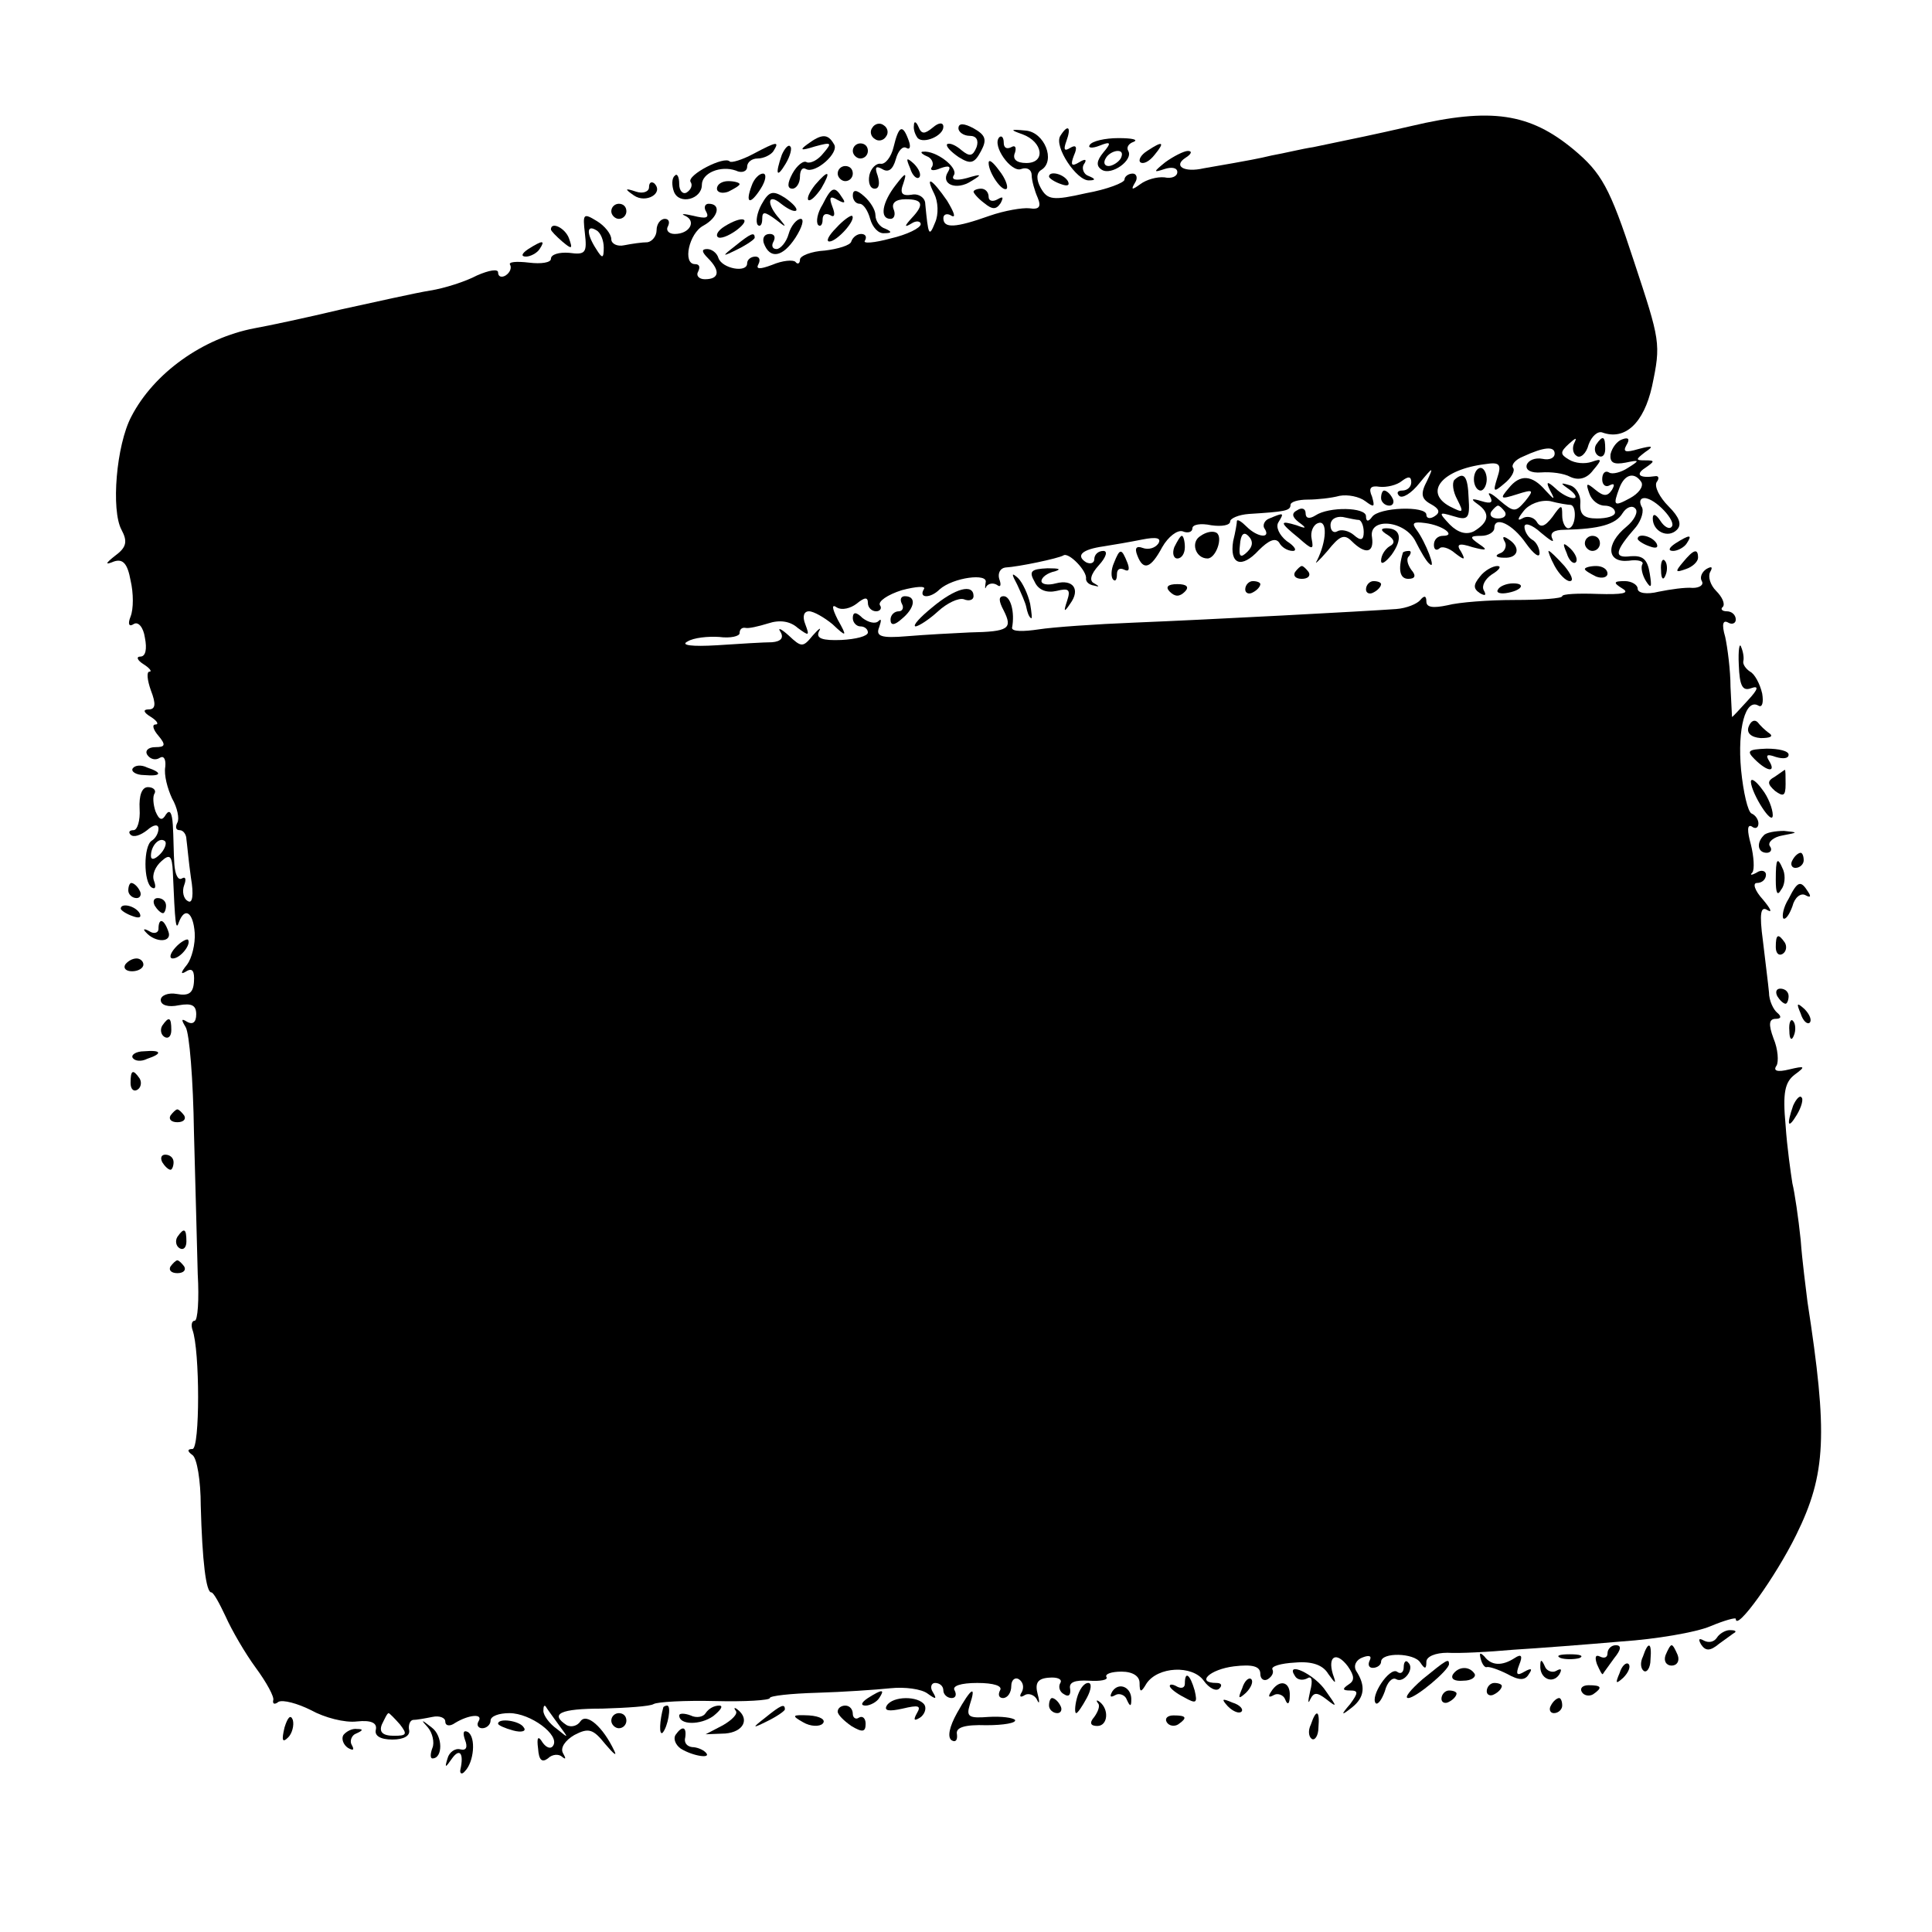<?xml version="1.0" standalone="no"?>
<!DOCTYPE svg PUBLIC "-//W3C//DTD SVG 20010904//EN"
 "http://www.w3.org/TR/2001/REC-SVG-20010904/DTD/svg10.dtd">
<svg version="1.0" xmlns="http://www.w3.org/2000/svg"
 width="256pt" height="256pt" viewBox="0 0 256 256"
 preserveAspectRatio="xMidYMid meet">
<g transform="translate(0,256) scale(0.1,-0.1)"
fill="#000000" stroke="none">
<path d="M1870 2393 c-52 -12 -68 -15 -130 -28 -14 -2 -38 -8 -55 -11 -16 -4
-39 -8 -50 -10 -11 -2 -29 -5 -40 -7 -26 -6 -41 3 -24 14 8 5 9 9 3 9 -5 0
-19 -7 -30 -15 -16 -13 -16 -14 -1 -9 9 3 17 2 17 -4 0 -6 -8 -9 -17 -7 -10 1
-24 -3 -32 -9 -11 -8 -13 -8 -7 2 4 6 2 12 -3 12 -6 0 -11 -4 -11 -8 0 -4 -23
-13 -51 -18 -44 -10 -51 -9 -60 7 -6 11 -6 20 1 24 19 12 4 50 -21 52 -21 2
-21 1 -4 -5 27 -10 31 -38 5 -38 -13 0 -19 5 -15 14 2 7 0 10 -5 7 -6 -3 -10
-1 -10 6 0 7 -3 10 -6 7 -10 -11 16 -47 29 -42 8 3 14 -1 14 -8 0 -7 4 -21 8
-30 5 -12 2 -16 -11 -14 -9 1 -33 -3 -53 -10 -45 -16 -61 -17 -61 -3 0 5 5 7
11 3 6 -3 3 5 -6 20 -20 29 -30 35 -17 9 5 -10 6 -27 1 -38 -8 -20 -9 -17 -13
25 0 8 -9 14 -18 12 -13 -2 -16 2 -11 15 5 15 3 15 -10 -2 -18 -23 -22 -45 -7
-45 5 0 7 6 4 13 -3 8 3 13 16 13 23 0 25 -7 8 -25 -10 -11 -10 -13 0 -7 6 4
12 3 12 -1 0 -5 -18 -14 -40 -19 -22 -6 -37 -7 -34 -3 3 5 1 9 -5 9 -5 0 -11
-4 -13 -10 -1 -5 -18 -10 -35 -12 -18 -1 -33 -7 -33 -12 0 -5 -3 -7 -6 -3 -3
3 -17 2 -31 -4 -16 -6 -22 -6 -18 1 3 6 1 10 -4 10 -6 0 -11 -4 -11 -9 0 -13
-33 -7 -38 7 -2 7 -9 12 -15 12 -8 0 -7 -4 1 -12 17 -17 15 -28 -4 -28 -8 0
-12 5 -9 10 3 6 2 10 -4 10 -17 0 -8 41 11 51 20 11 24 29 7 29 -5 0 -7 -5 -3
-11 4 -8 -1 -9 -17 -5 -13 3 -18 3 -11 0 15 -7 6 -24 -14 -24 -8 0 -12 5 -9
10 3 6 1 10 -4 10 -6 0 -11 -7 -11 -15 0 -8 -6 -15 -12 -16 -7 0 -21 -2 -31
-4 -9 -2 -17 2 -17 8 0 7 -9 18 -19 24 -18 11 -19 10 -16 -16 3 -26 1 -29 -21
-26 -13 1 -24 -2 -24 -8 0 -5 -13 -7 -29 -5 -17 2 -28 1 -25 -3 2 -4 0 -10 -6
-14 -5 -3 -10 -2 -10 4 0 5 -12 3 -28 -4 -15 -8 -43 -17 -62 -20 -19 -3 -72
-15 -118 -25 -46 -11 -98 -22 -115 -25 -68 -13 -133 -59 -163 -117 -20 -38
-27 -124 -13 -150 8 -15 7 -23 -8 -34 -14 -11 -14 -13 -2 -8 12 4 18 -3 22
-25 4 -17 4 -38 0 -48 -4 -10 -2 -14 4 -10 6 4 13 -4 15 -18 3 -15 1 -25 -6
-25 -6 0 -4 -5 4 -10 8 -5 12 -10 8 -10 -4 0 -3 -11 2 -25 7 -18 6 -25 -3 -25
-8 0 -7 -4 3 -10 8 -5 11 -10 6 -10 -5 0 -3 -7 4 -15 10 -12 9 -15 -4 -15 -10
0 -14 -5 -11 -10 4 -6 11 -8 17 -4 5 3 8 -2 7 -12 -2 -11 3 -29 9 -42 7 -12
10 -27 7 -32 -3 -6 -2 -10 3 -10 5 0 9 -6 9 -12 1 -7 3 -30 6 -51 4 -23 2 -35
-4 -31 -6 3 -8 13 -5 21 3 8 2 12 -3 9 -5 -3 -9 5 -10 19 -1 14 -1 37 -2 52
-1 16 -4 21 -9 14 -5 -9 -9 -8 -14 4 -3 9 -4 20 -1 24 2 4 -2 8 -9 8 -8 0 -12
-11 -11 -29 1 -15 -3 -28 -8 -28 -6 0 -7 -3 -4 -6 4 -4 13 -1 22 6 9 8 15 8
15 2 0 -6 -4 -13 -9 -16 -11 -7 -11 -55 0 -62 5 -3 6 1 3 9 -3 8 2 19 10 26
11 10 14 7 15 -14 3 -70 4 -79 8 -67 8 21 19 13 21 -14 1 -15 -4 -34 -10 -42
-9 -11 -9 -14 -1 -9 8 5 11 0 10 -14 -1 -15 -7 -19 -23 -16 -11 2 -21 -2 -21
-8 0 -7 10 -10 24 -7 17 3 23 0 23 -12 0 -11 -5 -14 -12 -10 -8 5 -8 3 -2 -7
5 -8 10 -70 11 -139 2 -69 4 -153 5 -188 2 -34 0 -62 -4 -62 -4 0 -5 -6 -3
-12 10 -27 10 -158 0 -158 -7 0 -7 -3 0 -8 6 -4 11 -34 11 -67 2 -74 7 -115
14 -115 3 0 11 -15 19 -32 8 -18 26 -49 40 -68 14 -19 25 -39 23 -43 -1 -5 2
-6 7 -2 6 3 25 -2 43 -11 18 -10 45 -17 61 -15 19 2 27 -2 25 -11 -2 -8 6 -13
22 -13 15 0 24 5 22 13 -1 6 1 12 5 13 5 0 16 2 26 4 9 2 17 -1 17 -6 0 -6 6
-7 13 -2 18 11 38 13 31 2 -3 -5 0 -9 5 -9 6 0 11 5 11 10 0 6 11 10 25 10 28
0 67 -29 58 -43 -3 -5 -9 -3 -14 4 -6 10 -8 7 -6 -8 1 -15 5 -19 13 -13 6 6
15 6 19 2 5 -4 5 -2 1 5 -4 7 3 17 15 24 19 10 25 8 41 -12 11 -13 16 -17 12
-9 -15 32 -37 51 -45 39 -4 -6 -12 -8 -18 -5 -23 15 -9 22 47 22 33 1 63 3 68
6 5 3 42 5 82 4 39 -1 72 1 72 4 0 3 28 6 63 7 34 1 78 4 97 6 19 2 41 -1 49
-7 11 -8 13 -8 7 2 -4 6 -2 12 3 12 6 0 11 -4 11 -10 0 -5 5 -10 11 -10 5 0 7
4 4 10 -4 6 8 10 30 10 22 0 34 -4 30 -10 -3 -6 -1 -10 4 -10 6 0 11 7 11 16
0 8 5 12 10 9 6 -4 7 -11 4 -17 -4 -6 -2 -8 4 -4 5 3 13 0 16 -6 3 -7 4 -4 1
7 -4 15 0 21 15 22 11 1 18 -2 15 -7 -3 -5 -1 -12 5 -15 6 -4 9 -1 8 7 -2 9 6
12 25 11 15 -1 26 1 23 5 -2 4 7 7 20 7 15 0 24 -6 24 -15 0 -13 2 -13 9 -1
15 23 61 25 76 4 7 -10 17 -15 21 -10 4 4 2 7 -4 7 -28 0 -9 18 23 22 25 3 35
0 35 -10 0 -7 5 -10 10 -7 6 4 8 9 6 13 -2 4 11 8 30 9 22 2 37 -3 44 -15 10
-14 11 -14 6 0 -7 24 5 30 20 10 9 -13 9 -19 1 -24 -9 -6 -8 -8 2 -8 11 0 11
-3 0 -18 -13 -15 -12 -16 3 -4 16 13 18 28 5 48 -4 7 0 15 9 18 8 3 12 2 9 -4
-3 -6 -1 -10 4 -10 6 0 11 4 11 8 0 13 44 12 52 -1 6 -9 8 -9 8 1 0 7 12 12
28 12 15 -1 54 1 87 4 33 2 98 7 144 11 45 3 98 12 117 20 19 8 34 12 34 10 0
-18 53 56 80 111 40 81 42 134 15 309 -2 17 -7 54 -9 82 -3 29 -8 63 -11 75
-2 13 -7 47 -9 77 -4 43 -1 57 12 67 15 11 14 12 -7 7 -16 -4 -22 -2 -17 5 3
5 2 22 -4 36 -7 19 -6 26 3 26 7 0 8 3 2 8 -5 4 -11 16 -11 27 -1 11 -5 42 -8
68 -5 37 -3 47 6 41 7 -4 4 2 -6 14 -11 12 -14 22 -8 22 7 0 12 5 12 11 0 5
-6 7 -12 3 -7 -4 -10 -4 -6 0 3 4 2 21 -2 37 -5 18 -5 27 1 24 5 -4 9 -2 9 4
0 5 -4 11 -9 13 -5 2 -11 28 -14 58 -5 55 6 95 23 85 5 -3 7 4 5 16 -3 13 -10
26 -16 29 -6 4 -10 10 -9 14 1 4 0 12 -3 19 -2 6 -4 -4 -3 -24 1 -28 5 -35 16
-31 11 4 10 -1 -4 -16 -11 -12 -20 -22 -21 -22 0 0 -1 18 -2 40 0 22 -4 52 -7
66 -5 17 -3 23 4 19 5 -3 10 -1 10 4 0 6 -5 11 -12 11 -6 0 -9 3 -5 6 3 4 -1
13 -9 21 -8 8 -11 19 -8 25 4 7 2 8 -5 4 -6 -4 -9 -11 -6 -16 3 -5 -3 -9 -12
-9 -10 1 -30 -2 -45 -5 -16 -4 -28 -2 -28 4 0 5 -8 10 -17 10 -15 0 -16 -2 -3
-10 10 -6 0 -8 -33 -7 -26 1 -47 0 -47 -3 0 -3 -28 -5 -63 -5 -34 0 -74 -3
-89 -7 -19 -4 -28 -3 -28 5 0 8 -3 8 -8 2 -4 -5 -18 -11 -32 -12 -41 -3 -248
-14 -347 -18 -51 -2 -108 -6 -127 -9 -20 -3 -35 -3 -35 2 4 21 -2 42 -11 42
-7 0 -7 -6 0 -19 12 -24 7 -28 -45 -29 -22 -1 -59 -3 -83 -5 -35 -3 -42 0 -37
12 3 9 3 12 -1 8 -4 -4 -13 -2 -21 4 -9 9 -13 8 -13 0 0 -6 5 -11 10 -11 6 0
10 -4 10 -8 0 -5 -16 -9 -35 -10 -25 -1 -34 2 -30 11 4 7 0 4 -8 -5 -13 -16
-15 -16 -32 0 -10 9 -15 11 -11 5 5 -8 1 -13 -11 -14 -10 0 -43 -2 -73 -4 -33
-2 -49 0 -39 5 8 5 27 7 42 6 15 -2 27 1 27 5 0 5 3 8 8 7 4 -1 17 2 30 6 15
5 29 3 39 -6 15 -11 16 -11 10 5 -4 10 -2 17 5 17 6 0 20 -8 31 -17 19 -18 20
-17 7 6 -8 16 -8 21 -1 16 7 -4 18 -1 26 5 11 9 15 9 15 1 0 -6 5 -11 11 -11
5 0 8 4 5 8 -3 5 10 14 29 20 19 5 33 6 29 1 -7 -12 9 -12 21 0 18 16 65 22
61 9 -1 -7 -1 -10 1 -5 3 4 9 5 14 2 5 -4 6 0 3 8 -2 7 1 14 8 15 18 1 70 12
77 16 7 5 32 -21 30 -31 0 -4 4 -8 11 -9 7 -2 7 -1 0 3 -7 3 -5 12 6 24 10 11
12 19 6 19 -7 0 -12 -5 -12 -11 0 -5 -5 -7 -11 -4 -14 9 -5 17 23 21 13 2 36
6 51 9 20 4 26 2 22 -5 -4 -6 -13 -9 -21 -6 -8 3 -11 0 -7 -10 8 -21 18 -17
33 11 8 14 20 23 27 21 7 -3 13 -1 13 4 0 5 11 7 25 4 14 -2 25 0 25 5 0 4 11
9 25 10 47 3 55 4 55 12 0 4 10 7 23 7 12 0 31 2 42 5 11 2 26 -1 34 -7 12 -9
13 -8 9 6 -5 11 -2 15 10 13 9 -1 23 2 30 8 8 6 12 6 12 -2 0 -6 -5 -11 -12
-11 -6 0 -8 -3 -4 -7 4 -4 16 3 27 17 18 22 19 22 10 3 -9 -17 -8 -24 5 -31
11 -6 13 -11 5 -16 -6 -4 -11 -3 -11 2 0 12 -63 10 -72 -3 -5 -7 -8 -6 -8 1 0
12 -49 13 -67 1 -8 -5 -13 -4 -13 3 0 6 -5 8 -11 4 -8 -4 -7 -9 2 -16 11 -8
10 -9 -3 -4 -23 7 -23 4 3 -17 18 -16 20 -16 17 -1 -2 9 2 19 9 21 12 4 11
-24 -2 -50 -4 -6 2 -1 14 13 16 20 22 23 32 13 18 -18 30 -16 27 5 -5 27 44
23 58 -6 6 -12 14 -26 18 -29 10 -10 -5 29 -17 45 -7 9 -4 11 11 9 24 -3 42
-17 24 -17 -7 0 -12 -5 -12 -12 0 -6 3 -8 7 -5 3 4 13 1 21 -6 13 -10 14 -9 8
2 -7 10 -3 12 15 6 19 -5 21 -4 9 4 -13 9 -13 11 3 11 9 0 17 5 17 10 0 17 24
6 42 -20 10 -14 18 -20 18 -13 0 6 -4 15 -10 18 -5 3 -10 11 -10 17 0 6 10 3
22 -8 12 -10 18 -14 15 -8 -4 8 2 12 16 12 46 1 68 7 77 22 5 8 13 11 17 6 4
-4 -1 -15 -12 -24 -28 -23 -26 -48 3 -45 13 2 21 -1 18 -5 -2 -4 0 -14 5 -22
7 -11 8 -8 5 10 -3 19 -9 24 -25 23 -23 -3 -22 6 7 39 7 9 11 22 7 27 -3 6 -2
11 4 11 14 0 43 -31 36 -38 -3 -4 -10 0 -15 8 -6 9 -10 10 -10 3 0 -17 20 -27
32 -15 7 7 3 17 -11 31 -12 12 -19 26 -16 32 4 5 3 9 -2 8 -20 -3 -27 2 -13
11 13 9 13 10 0 10 -13 0 -13 1 0 11 12 8 10 9 -9 4 -17 -5 -21 -4 -16 5 5 8
3 11 -5 8 -7 -2 -14 -11 -16 -20 -1 -11 4 -14 20 -11 19 4 19 3 3 -7 -9 -6
-21 -9 -25 -6 -5 3 -9 -1 -9 -9 0 -8 5 -11 10 -8 6 3 7 1 3 -6 -6 -9 -11 -9
-22 0 -12 10 -13 9 -8 -5 3 -9 12 -16 20 -16 8 0 14 -4 14 -9 0 -5 -11 -8 -24
-8 -17 0 -23 5 -22 20 1 11 -6 22 -14 24 -13 4 -13 3 0 -6 8 -6 10 -11 5 -11
-6 0 -17 6 -24 13 -11 10 -13 9 -7 -3 7 -13 6 -13 -6 0 -18 21 -34 22 -49 3
-12 -14 -11 -15 11 -8 22 7 23 6 11 -9 -13 -15 -15 -15 -34 1 -11 10 -17 12
-13 6 5 -9 2 -11 -11 -7 -13 4 -15 3 -5 -4 17 -12 15 -24 -5 -36 -10 -5 -21
-2 -32 9 -15 16 -15 17 5 11 19 -6 22 -3 20 24 -1 29 -6 36 -19 24 -3 -4 -2
-15 4 -26 9 -18 8 -18 -10 -9 -35 19 -10 49 47 56 19 3 22 0 16 -18 -6 -19 -5
-20 9 -8 9 7 15 17 12 21 -3 4 3 11 13 15 28 13 42 14 42 4 0 -6 -7 -9 -16 -7
-10 2 -19 -2 -21 -8 -2 -7 6 -11 19 -10 13 1 30 -1 39 -6 11 -5 22 -2 30 9 12
14 12 16 -2 11 -9 -3 -22 -2 -30 3 -12 7 -12 10 0 21 9 8 11 9 7 1 -3 -6 -2
-14 3 -17 5 -4 13 3 16 15 4 11 12 18 18 16 30 -11 55 12 66 61 12 57 11 60
-24 166 -32 98 -43 117 -80 148 -58 48 -109 56 -215 31z m-1070 -161 c0 -15
-2 -15 -10 -2 -13 20 -13 33 0 25 6 -3 10 -14 10 -23z m1375 -311 c3 -6 -4
-15 -15 -21 -22 -12 -23 -10 -14 14 7 18 20 21 29 7z m-94 -30 c9 -1 7 -31 -3
-31 -4 0 -8 8 -8 17 0 15 -1 15 -13 -2 -10 -13 -16 -15 -21 -6 -4 6 -13 8 -19
4 -7 -4 -6 0 2 10 7 9 22 15 35 13 11 -3 24 -5 27 -5z m-87 -9 c3 -5 -1 -9 -9
-9 -8 0 -12 4 -9 9 3 4 7 8 9 8 2 0 6 -4 9 -8z m-193 -11 c3 -1 6 -8 6 -16 0
-11 -4 -12 -13 -4 -7 6 -17 8 -22 5 -5 -3 -9 1 -9 8 0 8 7 12 16 11 9 -2 19
-4 22 -4z m-1589 -443 c-7 -7 -12 -8 -12 -2 0 14 12 26 19 19 2 -3 -1 -11 -7
-17z m528 -1153 c14 -19 14 -19 -2 -6 -10 7 -18 18 -18 24 0 6 1 8 3 6 1 -2 9
-13 17 -24z m-210 0 c10 -13 9 -15 -8 -15 -15 0 -20 5 -16 15 4 8 7 15 9 15 1
0 8 -7 15 -15z"/>
<path d="M1156 2391 c-4 -5 -2 -12 3 -15 5 -4 12 -2 15 3 4 5 2 12 -3 15 -5 4
-12 2 -15 -3z"/>
<path d="M1211 2394 c-1 -6 2 -13 5 -17 8 -8 34 3 34 15 0 6 -6 6 -14 -1 -11
-9 -15 -9 -19 1 -3 7 -6 8 -6 2z"/>
<path d="M1270 2390 c0 -5 7 -10 15 -10 9 0 12 -6 9 -15 -5 -12 -9 -13 -20 -4
-8 7 -16 10 -19 8 -2 -3 5 -10 15 -17 16 -10 21 -9 30 8 8 15 6 21 -10 30 -13
7 -20 7 -20 0z"/>
<path d="M1184 2365 c-3 -13 -11 -23 -17 -22 -6 1 -13 -6 -15 -15 -2 -10 1
-18 7 -18 6 0 7 7 4 17 -4 11 -3 14 6 9 8 -5 14 -1 18 13 3 11 9 18 14 15 5
-3 6 2 3 10 -8 22 -13 20 -20 -9z"/>
<path d="M1405 2380 c-9 -14 22 -60 38 -59 9 0 9 2 -1 6 -6 2 -9 10 -6 15 5 7
2 8 -6 3 -10 -6 -12 -4 -7 9 5 11 3 15 -5 10 -8 -5 -9 -2 -5 9 7 19 2 23 -8 7z"/>
<path d="M1070 2369 c-11 -8 -9 -9 10 -3 22 6 23 5 11 -9 -7 -9 -17 -14 -22
-12 -4 3 -13 -4 -19 -15 -7 -13 -7 -20 0 -20 5 0 10 7 10 16 0 8 3 13 8 10 12
-7 45 22 37 33 -8 14 -16 14 -35 0z"/>
<path d="M1444 2368 c-3 -4 3 -5 13 -1 15 6 16 4 5 -9 -9 -11 -10 -18 -2 -23
13 -8 42 13 35 25 -3 5 1 10 7 12 7 3 -2 5 -20 5 -18 0 -35 -4 -38 -9z m41
-18 c-3 -5 -11 -10 -16 -10 -6 0 -7 5 -4 10 3 6 11 10 16 10 6 0 7 -4 4 -10z"/>
<path d="M998 2356 c-15 -8 -29 -12 -31 -10 -7 8 -57 -18 -52 -27 3 -4 1 -10
-5 -14 -5 -3 -10 2 -10 11 0 10 -3 15 -6 11 -4 -3 -4 -13 -1 -21 7 -18 37 -10
37 9 0 16 25 26 45 19 8 -4 15 -1 15 5 0 6 6 11 14 11 8 0 18 5 21 10 8 13 5
13 -27 -4z"/>
<path d="M1036 2355 c-9 -26 -7 -32 5 -12 6 10 9 21 6 23 -2 3 -7 -2 -11 -11z"/>
<path d="M1130 2360 c0 -5 5 -10 10 -10 6 0 10 5 10 10 0 6 -4 10 -10 10 -5 0
-10 -4 -10 -10z"/>
<path d="M1520 2360 c-8 -5 -12 -12 -9 -15 4 -3 12 1 19 10 14 17 11 19 -10 5z"/>
<path d="M1228 2353 c6 -2 10 -9 7 -14 -4 -5 2 -6 11 -2 11 4 15 3 10 -5 -10
-16 11 -25 31 -12 15 9 14 10 -6 4 -15 -4 -21 -2 -17 4 6 10 -24 33 -41 31 -4
0 -2 -3 5 -6z"/>
<path d="M1206 2337 c3 -10 9 -15 12 -12 3 3 0 11 -7 18 -10 9 -11 8 -5 -6z"/>
<path d="M1310 2344 c0 -13 18 -39 24 -34 2 3 -2 14 -10 24 -8 11 -14 16 -14
10z"/>
<path d="M1110 2330 c0 -5 5 -10 10 -10 6 0 10 5 10 10 0 6 -4 10 -10 10 -5 0
-10 -4 -10 -10z"/>
<path d="M996 2314 c-9 -24 -2 -26 12 -4 7 11 8 20 3 20 -5 0 -12 -7 -15 -16z"/>
<path d="M1080 2315 c-7 -9 -11 -17 -9 -20 3 -2 10 5 17 15 14 24 10 26 -8 5z"/>
<path d="M1390 2326 c0 -2 7 -7 16 -10 8 -3 12 -2 9 4 -6 10 -25 14 -25 6z"/>
<path d="M860 2312 c0 -6 -8 -9 -17 -6 -15 5 -16 4 -3 -5 16 -11 40 3 27 16
-4 3 -7 1 -7 -5z"/>
<path d="M950 2310 c0 -5 7 -7 15 -4 8 4 15 8 15 10 0 2 -7 4 -15 4 -8 0 -15
-4 -15 -10z"/>
<path d="M1009 2289 c-6 -11 -8 -23 -5 -27 3 -3 6 0 6 8 0 10 3 10 18 -1 14
-11 15 -11 5 1 -18 20 -16 35 2 20 9 -7 17 -11 20 -9 2 3 -5 10 -15 17 -16 10
-21 9 -31 -9z"/>
<path d="M1090 2289 c-7 -11 -9 -23 -6 -27 3 -3 6 0 6 7 0 7 4 9 10 6 6 -4 7
1 3 11 -5 13 -3 15 7 9 9 -5 11 -4 6 3 -10 16 -14 15 -26 -9z"/>
<path d="M1130 2301 c0 -6 4 -11 9 -11 5 0 11 -9 14 -20 3 -11 11 -20 19 -19
10 0 10 2 1 6 -7 2 -13 10 -13 18 0 7 -7 18 -15 25 -10 9 -15 9 -15 1z"/>
<path d="M1290 2306 c0 -2 6 -9 14 -15 11 -9 16 -9 22 0 4 8 3 9 -4 5 -7 -4
-12 -2 -12 3 0 6 -4 11 -10 11 -5 0 -10 -2 -10 -4z"/>
<path d="M810 2280 c0 -5 5 -10 10 -10 6 0 10 5 10 10 0 6 -4 10 -10 10 -5 0
-10 -4 -10 -10z"/>
<path d="M1108 2258 c-10 -10 -14 -18 -9 -18 10 0 36 29 30 34 -2 1 -12 -6
-21 -16z"/>
<path d="M960 2260 c-8 -5 -12 -11 -9 -14 3 -3 14 1 25 9 21 16 8 20 -16 5z"/>
<path d="M1045 2250 c-3 -11 -11 -20 -16 -20 -6 0 -7 5 -4 10 3 6 1 10 -5 10
-7 0 -10 -5 -8 -12 8 -22 25 -19 42 7 9 14 12 25 7 25 -5 0 -13 -9 -16 -20z"/>
<path d="M730 2256 c0 -2 7 -9 15 -16 13 -11 14 -10 9 4 -5 14 -24 23 -24 12z"/>
<path d="M974 2234 c-18 -14 -18 -15 4 -4 12 6 22 13 22 15 0 8 -5 6 -26 -11z"/>
<path d="M700 2230 c-9 -6 -10 -10 -3 -10 6 0 15 5 18 10 8 12 4 12 -15 0z"/>
<path d="M2115 1971 c-3 -5 -2 -12 3 -15 5 -3 9 1 9 9 0 17 -3 19 -12 6z"/>
<path d="M1953 1925 c0 -8 4 -15 9 -15 4 0 8 7 8 15 0 8 -4 15 -8 15 -5 0 -9
-7 -9 -15z"/>
<path d="M1830 1900 c0 -5 5 -10 11 -10 5 0 7 5 4 10 -3 6 -8 10 -11 10 -2 0
-4 -4 -4 -10z"/>
<path d="M1682 1873 c-6 -2 -10 -9 -6 -14 8 -13 -10 -11 -24 3 -7 7 -12 10
-13 8 0 -3 -2 -15 -5 -27 -5 -31 11 -37 34 -12 13 13 22 17 27 10 3 -6 11 -11
18 -11 6 0 3 6 -8 13 -10 8 -15 19 -11 25 8 13 7 13 -12 5z m-29 -44 c-9 -9
-12 -7 -10 9 1 14 5 18 11 12 7 -7 6 -14 -1 -21z"/>
<path d="M1591 1850 c-14 -8 -7 -30 9 -30 11 0 21 28 12 34 -5 3 -14 1 -21 -4z"/>
<path d="M1839 1851 c9 -6 10 -11 2 -15 -6 -4 -11 -12 -11 -19 0 -6 6 -2 14 8
15 21 12 35 -7 35 -8 0 -8 -3 2 -9z"/>
<path d="M1556 1835 c-3 -8 -1 -15 4 -15 6 0 10 7 10 15 0 8 -2 15 -4 15 -2 0
-6 -7 -10 -15z"/>
<path d="M1994 1842 c3 -5 0 -13 -6 -15 -8 -3 -6 -6 5 -6 19 -1 23 14 5 25 -6
4 -8 3 -4 -4z"/>
<path d="M2100 1840 c0 -5 5 -10 10 -10 6 0 10 5 10 10 0 6 -4 10 -10 10 -5 0
-10 -4 -10 -10z"/>
<path d="M2170 1846 c0 -2 7 -7 16 -10 8 -3 12 -2 9 4 -6 10 -25 14 -25 6z"/>
<path d="M2220 1840 c-9 -6 -10 -10 -3 -10 6 0 15 5 18 10 8 12 4 12 -15 0z"/>
<path d="M2076 1827 c3 -10 9 -15 12 -12 3 3 0 11 -7 18 -10 9 -11 8 -5 -6z"/>
<path d="M1476 1814 c-4 -9 -4 -19 -1 -22 3 -3 5 0 5 7 0 7 4 9 10 6 6 -3 7 1
4 9 -8 20 -10 20 -18 0z"/>
<path d="M1859 1828 c-7 -23 -4 -35 7 -35 9 0 11 4 4 12 -5 7 -7 15 -3 18 3 4
3 7 0 7 -4 0 -7 -1 -8 -2z"/>
<path d="M2060 1810 c6 -11 15 -20 20 -20 6 0 2 9 -7 20 -10 11 -19 20 -21 20
-1 0 2 -9 8 -20z"/>
<path d="M2230 1815 c-11 -13 -10 -14 4 -9 9 3 16 10 16 15 0 13 -6 11 -20 -6z"/>
<path d="M2201 1804 c0 -11 3 -14 6 -6 3 7 2 16 -1 19 -3 4 -6 -2 -5 -13z"/>
<path d="M1371 1789 c5 -11 16 -15 29 -12 16 4 19 2 14 -13 -5 -15 -4 -16 4
-4 14 19 4 33 -19 27 -11 -3 -19 -1 -19 3 0 5 8 11 18 13 9 3 5 4 -10 4 -22
-1 -25 -4 -17 -18z"/>
<path d="M1716 1802 c-3 -5 1 -9 9 -9 8 0 12 4 9 9 -3 4 -7 8 -9 8 -2 0 -6 -4
-9 -8z"/>
<path d="M1961 1796 c-9 -11 -9 -16 0 -22 7 -4 9 -3 5 4 -3 6 2 15 11 21 10 6
13 11 7 11 -6 0 -17 -6 -23 -14z"/>
<path d="M2100 1806 c0 -2 7 -6 15 -10 8 -3 15 -1 15 4 0 6 -7 10 -15 10 -8 0
-15 -2 -15 -4z"/>
<path d="M1348 1785 c5 -11 11 -24 12 -30 1 -5 3 -12 6 -14 2 -2 1 7 -1 19 -3
13 -10 28 -16 34 -9 8 -9 6 -1 -9z"/>
<path d="M1550 1776 c7 -7 13 -7 20 0 6 6 3 10 -10 10 -13 0 -16 -4 -10 -10z"/>
<path d="M1650 1779 c0 -5 5 -7 10 -4 6 3 10 8 10 11 0 2 -4 4 -10 4 -5 0 -10
-5 -10 -11z"/>
<path d="M1810 1779 c0 -5 5 -7 10 -4 6 3 10 8 10 11 0 2 -4 4 -10 4 -5 0 -10
-5 -10 -11z"/>
<path d="M1985 1779 c-3 -4 2 -6 10 -5 21 3 28 13 10 13 -9 0 -18 -4 -20 -8z"/>
<path d="M1235 1755 c-16 -13 -26 -24 -22 -25 4 0 18 9 30 20 12 11 27 18 34
16 7 -3 13 -1 13 4 0 17 -24 11 -55 -15z"/>
<path d="M1195 1760 c3 -5 1 -10 -4 -10 -6 0 -11 -5 -11 -11 0 -8 5 -8 15 1
17 14 20 30 4 30 -5 0 -7 -4 -4 -10z"/>
<path d="M2317 1597 c-3 -8 3 -14 16 -15 12 0 17 2 12 6 -6 4 -13 11 -16 15
-4 4 -9 2 -12 -6z"/>
<path d="M2325 1554 c17 -17 29 -18 19 -2 -5 8 -2 9 9 5 10 -3 17 -2 17 3 0 5
-13 8 -29 8 -25 -1 -27 -3 -16 -14z"/>
<path d="M176 1542 c-3 -4 4 -9 15 -9 23 -2 25 3 4 10 -8 4 -16 3 -19 -1z"/>
<path d="M2352 1531 c-11 -6 -10 -10 0 -19 11 -8 14 -7 14 9 0 10 0 19 -1 19
0 0 -6 -4 -13 -9z"/>
<path d="M2320 1524 c1 -16 29 -60 29 -44 0 8 -6 24 -14 34 -8 11 -15 16 -15
10z"/>
<path d="M2337 1453 c-10 -10 -8 -23 4 -23 5 0 8 4 4 9 -3 5 5 12 17 14 21 4
21 4 2 6 -11 0 -24 -2 -27 -6z"/>
<path d="M2375 1420 c-3 -5 -1 -10 4 -10 6 0 11 5 11 10 0 6 -2 10 -4 10 -3 0
-8 -4 -11 -10z"/>
<path d="M2353 1394 c0 -17 2 -22 7 -13 5 6 6 18 3 26 -8 19 -10 16 -10 -13z"/>
<path d="M170 1380 c0 -5 5 -10 11 -10 5 0 7 5 4 10 -3 6 -8 10 -11 10 -2 0
-4 -4 -4 -10z"/>
<path d="M2370 1369 c-7 -11 -9 -23 -7 -26 3 -2 8 5 12 16 3 12 11 18 17 15 7
-4 8 -2 4 4 -10 16 -14 15 -26 -9z"/>
<path d="M205 1360 c3 -5 8 -10 11 -10 2 0 4 5 4 10 0 6 -5 10 -11 10 -5 0 -7
-4 -4 -10z"/>
<path d="M160 1356 c0 -2 7 -7 16 -10 8 -3 12 -2 9 4 -6 10 -25 14 -25 6z"/>
<path d="M210 1329 c0 -5 -6 -7 -12 -3 -7 4 -9 3 -5 -1 13 -15 36 -14 30 1 -6
17 -13 18 -13 3z"/>
<path d="M232 1304 c-7 -8 -8 -14 -3 -14 10 0 25 19 20 25 -2 1 -10 -3 -17
-11z"/>
<path d="M2353 1305 c0 -8 4 -12 9 -9 5 3 6 10 3 15 -9 13 -12 11 -12 -6z"/>
<path d="M166 1282 c-3 -5 1 -9 9 -9 8 0 15 4 15 9 0 4 -4 8 -9 8 -6 0 -12 -4
-15 -8z"/>
<path d="M2355 1240 c3 -5 8 -10 11 -10 2 0 4 5 4 10 0 6 -5 10 -11 10 -5 0
-7 -4 -4 -10z"/>
<path d="M2386 1217 c3 -10 9 -15 12 -12 3 3 0 11 -7 18 -10 9 -11 8 -5 -6z"/>
<path d="M215 1201 c-3 -5 -2 -12 3 -15 5 -3 9 1 9 9 0 17 -3 19 -12 6z"/>
<path d="M2371 1194 c0 -11 3 -14 6 -6 3 7 2 16 -1 19 -3 4 -6 -2 -5 -13z"/>
<path d="M176 1158 c3 -4 11 -5 19 -1 21 7 19 12 -4 10 -11 0 -18 -5 -15 -9z"/>
<path d="M173 1125 c0 -8 4 -12 9 -9 5 3 6 10 3 15 -9 13 -12 11 -12 -6z"/>
<path d="M2376 1095 c-9 -26 -7 -32 5 -12 6 10 9 21 6 23 -2 3 -7 -2 -11 -11z"/>
<path d="M226 1082 c-3 -5 1 -9 9 -9 8 0 12 4 9 9 -3 4 -7 8 -9 8 -2 0 -6 -4
-9 -8z"/>
<path d="M215 1020 c3 -5 8 -10 11 -10 2 0 4 5 4 10 0 6 -5 10 -11 10 -5 0 -7
-4 -4 -10z"/>
<path d="M235 921 c-3 -5 -2 -12 3 -15 5 -3 9 1 9 9 0 17 -3 19 -12 6z"/>
<path d="M226 882 c-3 -5 1 -9 9 -9 8 0 12 4 9 9 -3 4 -7 8 -9 8 -2 0 -6 -4
-9 -8z"/>
<path d="M2275 390 c-4 -6 -11 -7 -17 -4 -7 4 -8 2 -4 -5 6 -9 12 -9 24 1 10
7 19 14 21 15 2 2 -1 3 -7 3 -6 0 -14 -5 -17 -10z"/>
<path d="M2130 369 c0 -5 -4 -7 -10 -4 -6 3 -7 -1 -4 -10 4 -9 7 -15 8 -13 1
2 8 11 15 21 9 11 10 17 2 17 -6 0 -11 -5 -11 -11z"/>
<path d="M2177 365 c-4 -8 -3 -16 1 -19 4 -3 9 4 9 15 2 23 -3 25 -10 4z"/>
<path d="M2207 367 c-3 -8 1 -14 8 -14 7 0 11 6 8 14 -3 7 -6 13 -8 13 -2 0
-5 -6 -8 -13z"/>
<path d="M1962 362 c2 -8 6 -12 8 -11 3 1 15 -3 27 -9 16 -9 24 -9 29 0 5 7 3
8 -6 3 -10 -6 -12 -4 -7 9 5 12 3 15 -6 9 -17 -11 -31 -10 -40 2 -6 6 -7 5 -5
-3z"/>
<path d="M2068 363 c6 -2 18 -2 25 0 6 3 1 5 -13 5 -14 0 -19 -2 -12 -5z"/>
<path d="M1860 351 c0 -7 -4 -10 -9 -6 -10 6 -36 -33 -28 -42 3 -2 8 5 12 16
3 12 10 19 15 16 10 -6 25 14 16 22 -3 4 -6 1 -6 -6z"/>
<path d="M1885 335 c-16 -14 -25 -25 -19 -25 10 0 54 37 54 45 0 8 -3 6 -35
-20z"/>
<path d="M2041 353 c-1 -17 16 -25 25 -12 4 7 3 9 -4 5 -5 -3 -13 0 -15 6 -4
9 -6 10 -6 1z"/>
<path d="M2146 343 c-6 -14 -5 -15 5 -6 7 7 10 15 7 18 -3 3 -9 -2 -12 -12z"/>
<path d="M1716 339 c3 -5 10 -6 16 -3 6 4 8 -2 4 -17 -3 -13 -3 -18 0 -11 5
10 9 10 22 0 14 -11 14 -10 -1 11 -15 23 -55 41 -41 20z"/>
<path d="M1925 341 c-3 -6 3 -9 14 -8 11 0 17 5 15 9 -7 11 -22 10 -29 -1z"/>
<path d="M1570 329 c0 -5 -4 -7 -10 -4 -5 3 -10 4 -10 1 0 -3 9 -10 19 -15 16
-9 18 -8 14 9 -6 21 -13 27 -13 9z"/>
<path d="M1646 323 c-6 -14 -5 -15 5 -6 7 7 10 15 7 18 -3 3 -9 -2 -12 -12z"/>
<path d="M1427 310 c-3 -11 -3 -20 -1 -20 2 0 8 9 14 20 6 11 7 20 2 20 -6 0
-12 -9 -15 -20z"/>
<path d="M1474 319 c-4 -7 -3 -9 4 -5 5 3 13 0 15 -6 4 -9 6 -10 6 -1 1 17
-16 25 -25 12z"/>
<path d="M1684 318 c-4 -6 -3 -8 4 -4 5 3 13 0 15 -6 3 -8 6 -6 6 5 1 19 -14
23 -25 5z"/>
<path d="M1970 319 c0 -5 5 -7 10 -4 6 3 10 8 10 11 0 2 -4 4 -10 4 -5 0 -10
-5 -10 -11z"/>
<path d="M2096 318 c3 -5 10 -6 15 -3 13 9 11 12 -6 12 -8 0 -12 -4 -9 -9z"/>
<path d="M1150 310 c-9 -6 -10 -10 -3 -10 6 0 15 5 18 10 8 12 4 12 -15 0z"/>
<path d="M1268 290 c-10 -18 -13 -32 -7 -36 5 -3 8 0 7 8 -2 9 10 13 39 12 23
0 40 3 38 7 -3 3 -18 5 -35 4 -26 -2 -30 0 -25 16 9 27 2 23 -17 -11z"/>
<path d="M1910 309 c0 -5 5 -7 10 -4 6 3 10 8 10 11 0 2 -4 4 -10 4 -5 0 -10
-5 -10 -11z"/>
<path d="M1175 300 c-4 -7 3 -8 21 -4 21 5 25 4 19 -6 -5 -9 -4 -11 4 -6 6 4
9 12 6 17 -8 12 -42 12 -50 -1z"/>
<path d="M1390 300 c0 -5 5 -10 11 -10 5 0 7 5 4 10 -3 6 -8 10 -11 10 -2 0
-4 -4 -4 -10z"/>
<path d="M1455 303 c3 -3 0 -11 -5 -18 -7 -8 -5 -12 4 -12 14 0 16 22 3 32 -4
3 -5 2 -2 -2z"/>
<path d="M1627 299 c7 -7 15 -10 18 -7 3 3 -2 9 -12 12 -14 6 -15 5 -6 -5z"/>
<path d="M2055 300 c-3 -5 -1 -10 4 -10 6 0 11 5 11 10 0 6 -2 10 -4 10 -3 0
-8 -4 -11 -10z"/>
<path d="M879 298 c-5 -18 -6 -38 -1 -34 7 8 12 36 6 36 -2 0 -4 -1 -5 -2z"/>
<path d="M935 290 c-3 -5 -12 -7 -20 -3 -8 3 -15 3 -15 0 0 -13 28 -13 45 -1
10 8 14 14 8 14 -7 0 -14 -4 -18 -10z"/>
<path d="M975 293 c3 -4 -5 -12 -17 -19 l-23 -12 26 1 c24 2 33 19 16 32 -4 3
-5 2 -2 -2z"/>
<path d="M1014 284 c-18 -14 -18 -15 4 -4 12 6 22 13 22 15 0 8 -5 6 -26 -11z"/>
<path d="M1110 292 c0 -4 8 -12 18 -19 15 -9 19 -8 19 3 0 7 -4 11 -9 8 -4 -3
-8 0 -8 5 0 6 -4 11 -10 11 -5 0 -10 -3 -10 -8z"/>
<path d="M377 271 c-4 -17 -3 -21 5 -13 5 5 8 16 6 23 -3 8 -7 3 -11 -10z"/>
<path d="M810 280 c0 -5 5 -10 10 -10 6 0 10 5 10 10 0 6 -4 10 -10 10 -5 0
-10 -4 -10 -10z"/>
<path d="M1064 278 c10 -6 22 -6 26 -2 5 5 -3 10 -18 11 -22 1 -24 0 -8 -9z"/>
<path d="M1546 278 c3 -5 10 -6 15 -3 13 9 11 12 -6 12 -8 0 -12 -4 -9 -9z"/>
<path d="M1737 275 c-4 -8 -3 -16 1 -19 4 -3 9 4 9 15 2 23 -3 25 -10 4z"/>
<path d="M567 271 c6 -7 9 -20 6 -27 -3 -8 -3 -14 0 -14 14 0 14 30 -1 41 -14
11 -15 11 -5 0z"/>
<path d="M660 276 c0 -2 9 -6 20 -9 11 -3 18 -1 14 4 -5 9 -34 13 -34 5z"/>
<path d="M455 261 c-3 -5 0 -13 6 -17 7 -4 9 -3 5 4 -3 5 0 13 6 15 9 4 10 6
1 6 -6 1 -14 -3 -18 -8z"/>
<path d="M616 255 c4 -10 2 -15 -6 -13 -7 2 -15 -4 -17 -12 -4 -13 -3 -13 6 0
10 14 16 7 11 -15 -1 -5 2 -7 6 -2 12 12 15 45 4 52 -6 3 -7 -1 -4 -10z"/>
<path d="M895 261 c-3 -5 0 -13 7 -18 16 -10 42 -14 33 -5 -4 4 -12 7 -18 7
-7 1 -11 6 -9 13 2 14 -4 16 -13 3z"/>
</g>
</svg>
